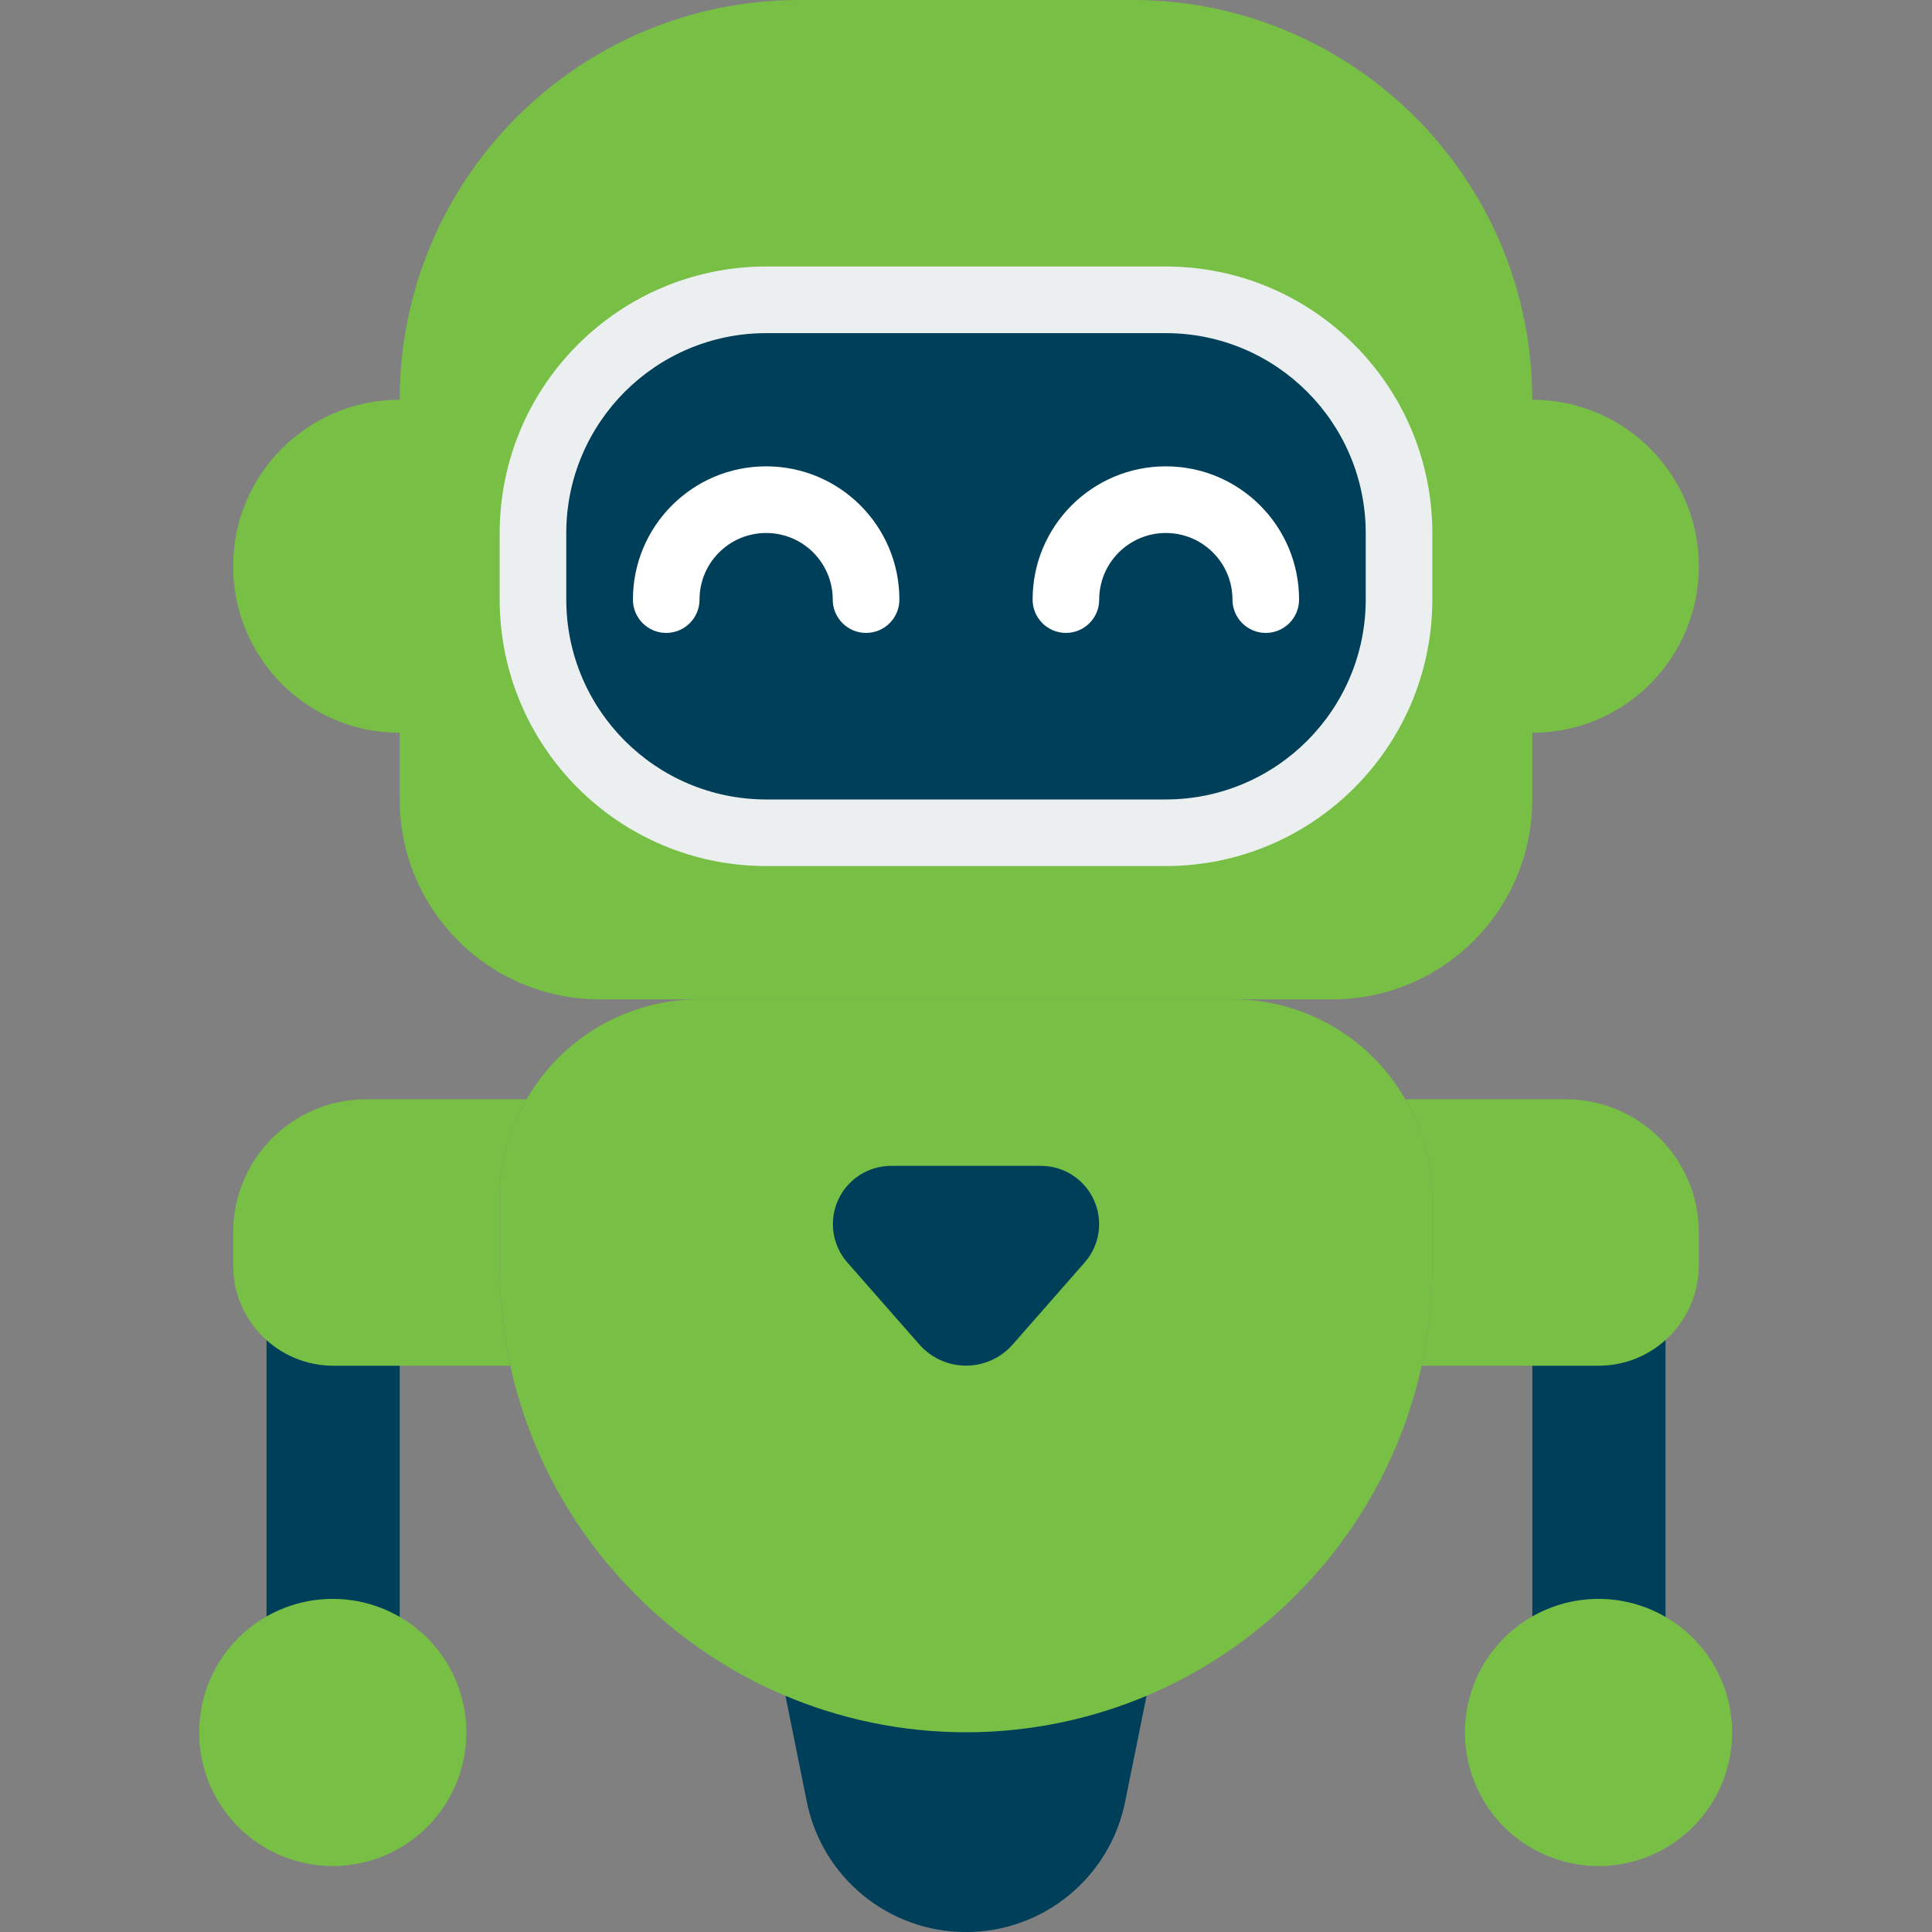 <svg width="40" height="40" viewBox="0 0 40 40" fill="none" xmlns="http://www.w3.org/2000/svg">
<rect x="0" y="0" width="40" height="40" fill="#808080" stroke="none"/>
<g clip-path="url(#clip0_394_10383)">
<path d="M31.725 15.172L30.346 11.724L31.725 8.276C33.629 8.276 35.173 9.82 35.173 11.724C35.173 12.639 34.81 13.516 34.163 14.162C33.517 14.809 32.64 15.172 31.725 15.172Z" fill="#78BF45"/>
<path d="M8.275 15.172L9.655 11.724L8.275 8.276C6.371 8.276 4.827 9.82 4.827 11.724C4.827 13.629 6.371 15.172 8.275 15.172Z" fill="#78BF45"/>
<path d="M23.738 35.11L23.296 37.297C22.983 38.869 21.603 40.001 20 40.001C18.396 40.001 17.016 38.869 16.703 37.297L16.262 35.11H23.738Z" fill="#003F59"/>
<path d="M8.276 27.456V34.483C7.48 33.81 6.314 33.81 5.518 34.483V26.738C5.844 27.175 6.352 27.439 6.897 27.456H8.276Z" fill="#003F59"/>
<path d="M34.483 26.738V34.483C33.687 33.81 32.521 33.81 31.725 34.483V27.456H33.104C33.649 27.439 34.157 27.175 34.483 26.738Z" fill="#003F59"/>
<path d="M16.551 0H23.448C28.018 0 31.724 3.705 31.724 8.276V16.552C31.724 18.837 29.871 20.69 27.586 20.69H12.413C10.128 20.69 8.275 18.837 8.275 16.552V8.276C8.275 3.705 11.981 0 16.551 0Z" fill="#78BF45"/>
<path d="M24.138 6.207H15.862C13.196 6.207 11.034 8.368 11.034 11.034V12.414C11.034 15.08 13.196 17.241 15.862 17.241H24.138C26.804 17.241 28.965 15.08 28.965 12.414V11.034C28.965 8.368 26.804 6.207 24.138 6.207Z" fill="#003F59"/>
<path d="M17.931 13.104C17.55 13.104 17.241 12.795 17.241 12.414C17.241 11.652 16.624 11.035 15.862 11.035C15.1 11.035 14.483 11.652 14.483 12.414C14.483 12.795 14.174 13.104 13.793 13.104C13.412 13.104 13.104 12.795 13.104 12.414C13.104 10.89 14.339 9.655 15.862 9.655C17.386 9.655 18.621 10.89 18.621 12.414C18.621 12.795 18.312 13.104 17.931 13.104Z" fill="white"/>
<path d="M26.206 13.104C25.826 13.104 25.517 12.795 25.517 12.414C25.517 11.652 24.899 11.035 24.137 11.035C23.376 11.035 22.758 11.652 22.758 12.414C22.758 12.795 22.449 13.104 22.069 13.104C21.688 13.104 21.379 12.795 21.379 12.414C21.379 10.89 22.614 9.655 24.137 9.655C25.661 9.655 26.896 10.89 26.896 12.414C26.896 12.795 26.587 13.104 26.206 13.104Z" fill="white"/>
<path d="M12.986 32.834C11.779 31.564 10.942 29.987 10.566 28.276C10.418 27.596 10.344 26.902 10.345 26.207V24.828C10.341 24.1 10.534 23.385 10.903 22.759C11.64 21.478 13.005 20.689 14.483 20.69H25.517C26.995 20.689 28.36 21.478 29.096 22.759C29.466 23.385 29.659 24.1 29.655 24.828V26.207C29.655 26.902 29.582 27.596 29.434 28.276C29.058 29.987 28.221 31.564 27.014 32.834" fill="#78BF45"/>
<path d="M27.014 32.834C25.194 34.769 22.656 35.865 20 35.865C17.344 35.865 14.806 34.769 12.986 32.834C15.24 32.05 17.615 31.674 20 31.724C22.386 31.674 24.761 32.05 27.014 32.834Z" fill="#78BF45"/>
<path d="M19.035 27.837L17.543 26.138C17.231 25.782 17.156 25.276 17.352 24.845C17.548 24.413 17.978 24.137 18.452 24.138H21.549C22.022 24.137 22.452 24.413 22.648 24.845C22.844 25.276 22.77 25.782 22.457 26.138L20.966 27.837C20.722 28.115 20.37 28.274 20 28.274C19.631 28.274 19.279 28.115 19.035 27.837Z" fill="#003F59"/>
<path d="M10.344 26.207C10.344 26.902 10.418 27.596 10.565 28.276H6.896C5.755 28.272 4.831 27.348 4.827 26.207V25.517C4.827 23.994 6.062 22.759 7.586 22.759H10.903C10.534 23.385 10.341 24.1 10.344 24.828V26.207Z" fill="#78BF45"/>
<path d="M9.655 35.862C9.658 37.115 8.819 38.213 7.609 38.539C6.4 38.865 5.122 38.337 4.495 37.253C3.868 36.168 4.049 34.798 4.935 33.912C5.821 33.027 7.192 32.848 8.276 33.476C9.128 33.968 9.654 34.877 9.655 35.862Z" fill="#78BF45"/>
<path d="M35.172 25.517V26.207C35.167 27.348 34.243 28.272 33.103 28.276H29.434C29.581 27.596 29.655 26.902 29.654 26.207V24.828C29.658 24.1 29.465 23.385 29.096 22.759H32.413C33.937 22.759 35.172 23.994 35.172 25.517Z" fill="#78BF45"/>
<path d="M35.861 35.862C35.864 37.115 35.025 38.213 33.815 38.539C32.606 38.865 31.328 38.337 30.701 37.253C30.075 36.168 30.255 34.798 31.141 33.912C32.027 33.027 33.398 32.848 34.482 33.476C35.334 33.968 35.86 34.877 35.861 35.862Z" fill="#78BF45"/>
<path d="M24.138 17.931H15.862C12.816 17.928 10.348 15.46 10.345 12.414V11.035C10.348 7.989 12.816 5.521 15.862 5.517H24.138C27.183 5.521 29.652 7.989 29.655 11.035V12.414C29.652 15.46 27.183 17.928 24.138 17.931ZM15.862 6.897C13.578 6.899 11.726 8.75 11.724 11.035V12.414C11.726 14.698 13.578 16.549 15.862 16.552H24.138C26.422 16.549 28.273 14.698 28.276 12.414V11.035C28.273 8.75 26.422 6.899 24.138 6.897H15.862Z" fill="#EBEFF0"/>
</g>
<defs>
<clipPath id="clip0_394_10383">
<rect width="40" height="40" fill="white"/>
</clipPath>
</defs>
</svg>

